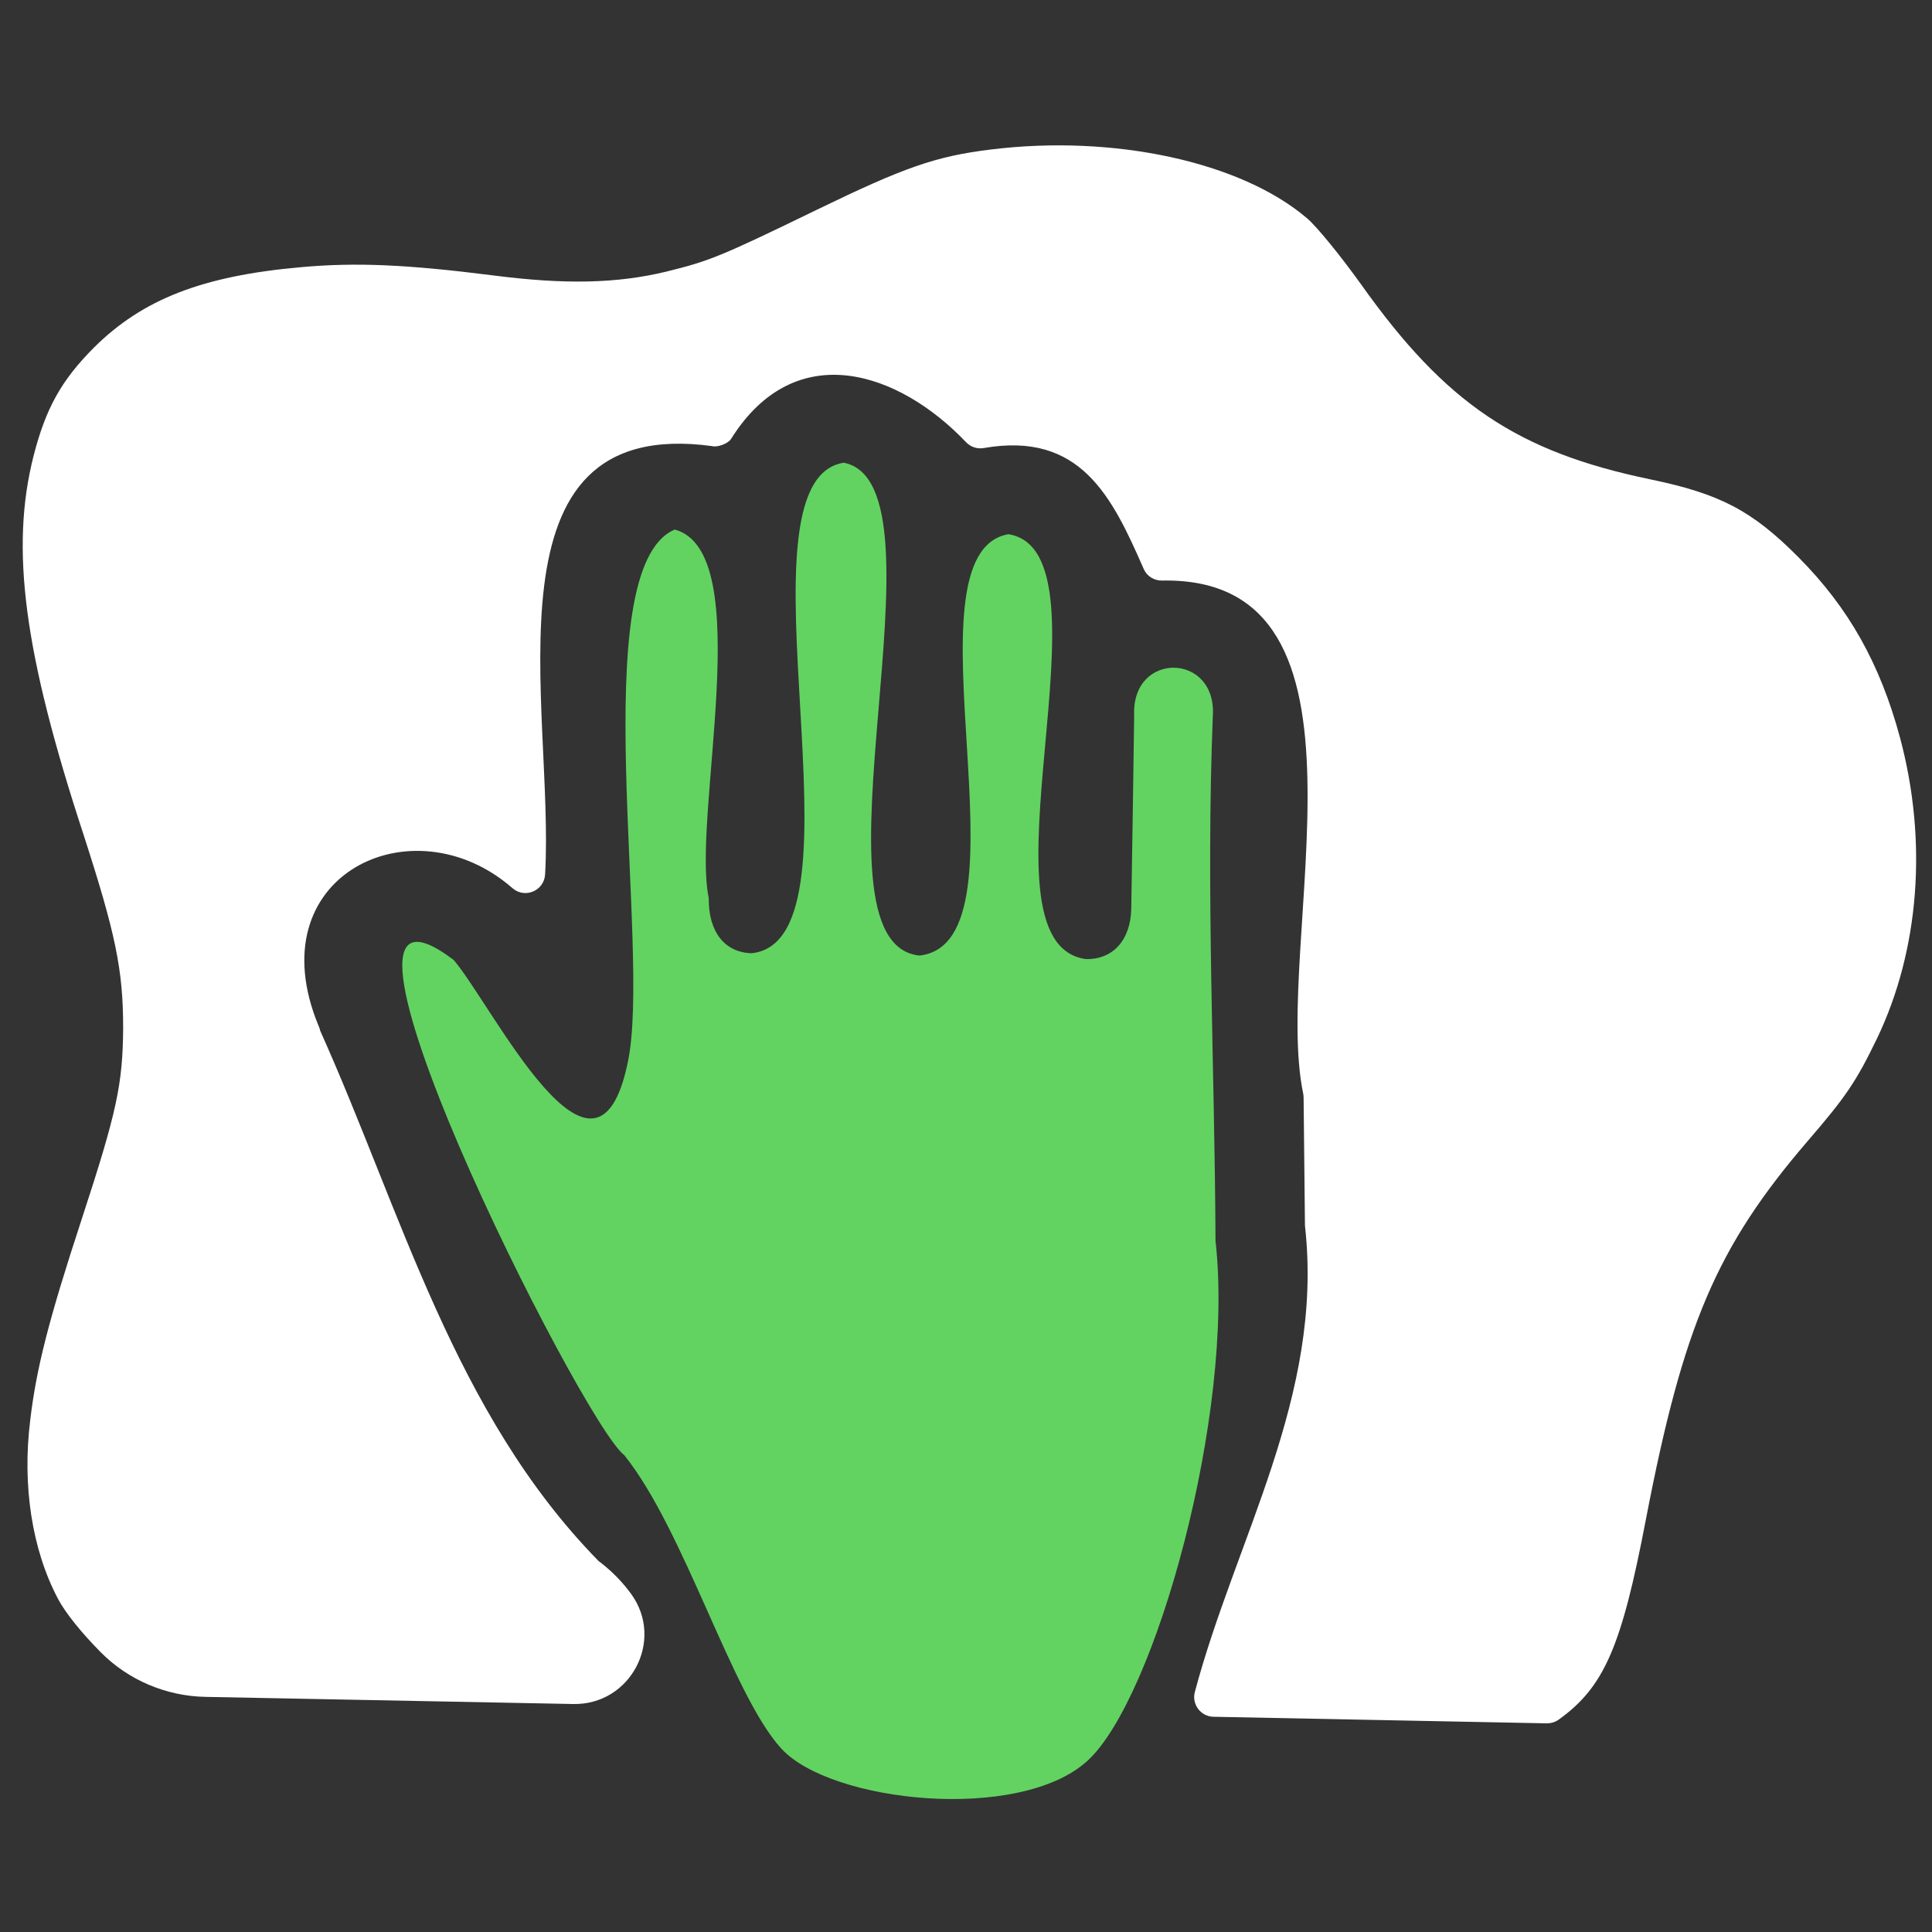 <?xml version="1.0" encoding="UTF-8"?>
<!-- Generator: Adobe Illustrator 25.4.1, SVG Export Plug-In . SVG Version: 6.00 Build 0)  -->
<svg enable-background="new 0 0 1000 1000" version="1.1" viewBox="0 0 1e3 1e3" xml:space="preserve" xmlns="http://www.w3.org/2000/svg">
<rect x="0" y="0" width="1e3" height="1e3" fill="#333333" stroke="none"/>
<rect id="path6995" width="1e3" height="1e3" style="display:none;stroke:#FFFFFF;stroke-miterlimit:10"/>

<g transform="translate(1.742 41.799)">
	<path id="path6997" 
	d="m969.8 495.7c-10.7 22.2-16.2 30.3-35.8 53-47.1 54.8-64.5 95.5-83.8 195.8-12.6 65.9-21.5 86.8-45.2 103.8-1.8 1.3-4 1.9-6.2 1.9l-172.4-3.4c-6.6-0.1-11.4-6.4-9.7-12.8 21.1-79.3 66.6-153.2 57.1-240.5 0-0.3-0.1-0.6-0.1-0.9l-0.7-66.3c0-0.7-0.1-1.3-0.2-2-16.4-78.2 46.5-267.9-73-265.6-4.2 0.1-8-2.3-9.6-6.1-16.3-37.2-32.6-71.2-82.7-62.5-3.4 0.6-6.8-0.5-9.2-3-34.4-36.2-88.1-55.1-121.6-1.8-1.5 2.5-7.1 4.6-9.9 3.8-121.5-16.5-81.4 135.5-86.4 221.7-0.5 8.5-10.5 12.7-16.9 7.1-51.8-45.3-132.7-6.5-100.3 71.4l0.5 1.3c0.1 0.3 0.3 0.9 0.2 0.9 42.3 94.2 69.4 198.2 143.9 274.4 0.3 0.3 0.7 0.7 1.1 0.9 6.5 5 11.8 10.6 16.1 16.5 17.3 24-0.4 57.4-29.9 56.9l-190.5-3.7c-20.4-0.4-40-8.7-54.3-23.2-9.6-9.7-18.1-20.1-22-27.5-13.5-25.5-18.6-58.7-14.4-92.5 3.2-27.3 9.9-53 26.7-104.2 18.2-55.6 21.2-69.8 21.4-98.9 0-30.2-4-49-20.6-100.3-30.8-93.9-37.9-147.9-25.8-195.6 6.3-24.7 14.4-39.3 31.4-56.3 25.1-24.9 56-37 107-41.5 28.5-2.6 55-1.4 99.9 4.3 36.6 4.7 63.5 4.2 89.2-2 22.2-5.5 27.5-7.5 77.9-32 45.3-22 61.5-27.7 90-31.2 63.7-7.9 129.5 6.3 163.8 35.6 5.1 4.3 17.8 20 28.1 34.4 43.7 61.5 80.7 86.4 149.5 100.7 36.2 7.5 52.8 16.2 76.9 40.5 25.9 26.1 42.1 55 52.4 93.2 14.4 53.8 10 110-11.9 155.7z"
    style="fill:#FFFFFF" />
	
	<path id="path6999" 
	d="m233.1 455.1c-87.3-66.3 66.2 239.8 88.3 256.3 31.3 39.1 55.6 123.7 81.2 151.8s123.2 38.4 158.4 6.5 76.5-180 66.4-269.3c-0.4-90.4-5-180.8-1.4-271.3 2.4-33.2-42.1-34-40.7-0.7-0.5 33.3-0.9 66.7-1.5 100-0.3 16.5-9.6 26.6-23.6 26.2-60.5-8.5 17.7-210.7-40-219.9-56.8 10 14.9 211.2-46 218.1-62.2-6.3 18.3-243.8-39.2-255.1-60.1 9.3 16 247.1-47.7 253.9-14-0.4-22.4-11.1-22.2-28.6-8.9-41.8 25.5-179.1-17.6-190.7-47.3 20-11.8 217.8-24.3 275.7-16.5 80.6-69.8-29.1-90.1-52.9z"
    style="fill:#62D361" />
</g>

</svg>

